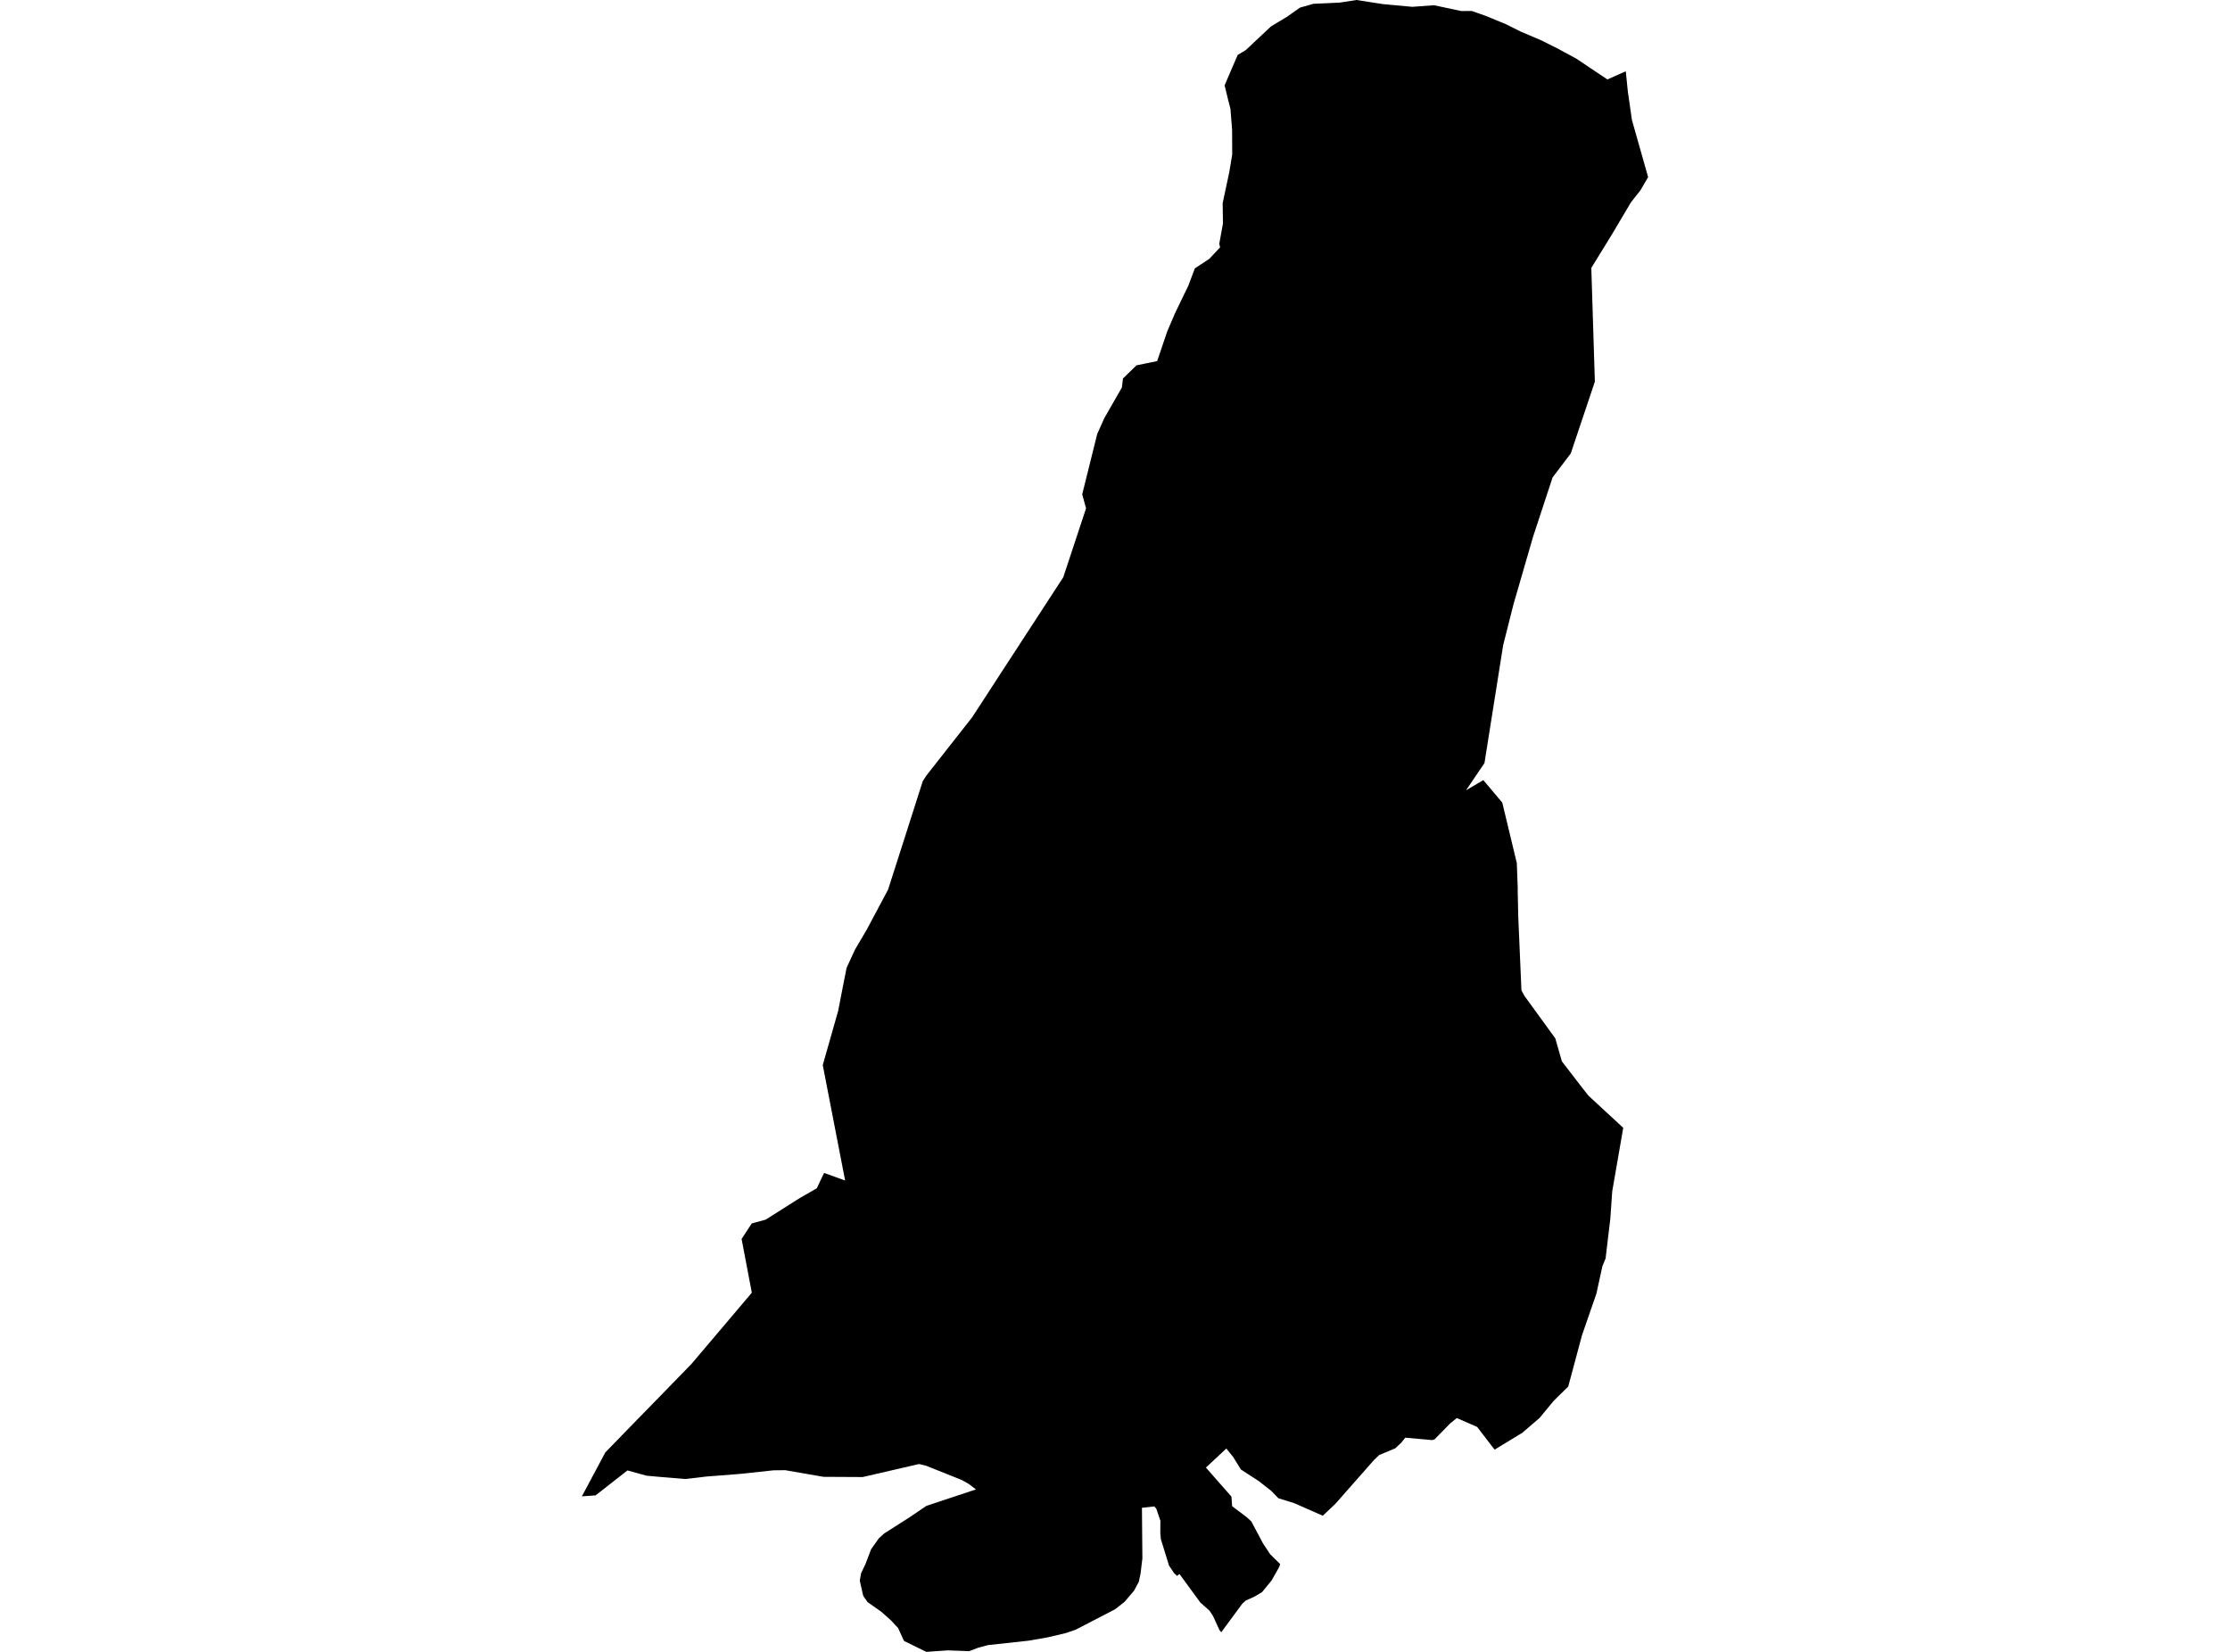 <?xml version='1.0'?>
<svg  baseProfile = 'tiny' width = '540' height = '400' stroke-linecap = 'round' stroke-linejoin = 'round' version='1.1' xmlns='http://www.w3.org/2000/svg'>
<path id='2406301001' title='2406301001'  d='M 393.685 17.258 394.178 22.091 395.171 29.029 399.097 42.89 397.237 46.081 394.947 48.985 390.316 56.79 385.34 64.877 386.201 92.414 380.364 109.804 375.962 115.607 371.244 129.949 366.486 146.363 363.995 156.229 359.467 184.782 355.008 191.359 359.197 188.909 363.783 194.355 367.301 209.008 367.531 215.212 367.508 215.361 367.651 222.019 368.42 239.805 369.149 241.159 376.61 251.421 378.217 257.011 383.015 263.25 384.657 265.327 393.071 273.099 390.402 288.497 389.943 295.114 388.892 303.919 388.812 304.693 388.02 306.633 386.568 313.274 383.09 323.306 379.75 335.754 376.237 339.204 372.811 343.353 368.633 346.946 361.929 351.027 361.108 349.976 357.694 345.528 352.775 343.382 351.168 344.673 347.391 348.53 346.846 348.719 340.281 348.134 339.362 349.305 337.859 350.717 333.979 352.335 332.739 353.512 323.373 364.141 320.319 367.034 313.34 363.969 309.558 362.798 307.876 361.047 304.76 358.608 300.496 355.848 298.608 352.806 296.966 350.757 292.013 355.371 298.2 362.413 298.361 364.726 301.856 367.355 302.998 368.394 305.839 373.731 307.567 376.354 309.989 378.736 309.759 379.465 307.905 382.725 305.615 385.526 303.779 386.616 301.672 387.569 300.846 388.309 295.732 395.242 295.296 394.731 293.746 391.334 292.891 390.031 290.659 388.045 285.619 381.152 285.011 381.611 284.294 380.911 283.083 379.097 281.108 372.721 280.971 371.229 280.994 368.262 280.001 365.323 279.519 364.784 276.523 365.111 276.632 377.37 276.184 381.066 275.759 383.046 274.623 385.17 272.333 387.867 270.043 389.675 260.441 394.651 257.927 395.489 253.634 396.499 249.112 397.285 239.235 398.364 236.945 398.973 234.683 399.828 229.512 399.638 224.307 400 218.9 397.348 217.483 394.243 215.772 392.395 213.436 390.312 210.073 387.936 209.04 386.444 208.897 385.847 208.196 382.753 208.524 380.923 209.539 378.828 210.027 377.548 210.934 375.155 212.822 372.492 214.137 371.309 220.215 367.435 224.341 364.64 236.33 360.663 234.586 359.337 232.898 358.384 224.312 354.947 222.539 354.516 208.891 357.667 199.404 357.615 190.152 356.008 187.294 356.037 179.374 356.892 173.795 357.334 171.195 357.529 165.921 358.143 159.803 357.633 156.566 357.34 151.94 356.066 144.226 362.103 140.903 362.339 146.585 351.698 154.465 343.588 159.665 338.268 167.453 330.262 177.285 318.663 182.054 313.027 179.58 300.01 182.042 296.251 185.394 295.344 193.705 290.087 197.791 287.739 198.755 285.696 199.559 284.026 204.65 285.863 199.232 257.907 202.962 244.792 203.949 239.702 205.005 234.364 207.054 229.922 209.884 225.112 215.049 215.424 219.445 201.69 223.446 189.161 224.33 187.795 227.291 184.025 235.378 173.734 236.669 171.76 242.718 162.445 257.474 139.78 262.989 123.096 262.06 119.699 265.687 105.109 267.403 101.27 271.667 93.826 271.931 91.645 275.208 88.465 280.207 87.438 282.658 80.235 283.198 78.973 284.512 75.896 287.772 69.147 289.333 64.992 292.834 62.679 293.947 61.502 295.451 59.89 295.307 59.293 295.25 59.023 296.145 54.104 296.071 49.214 296.289 48.176 296.34 47.935 297.672 41.684 298.384 37.42 298.355 31.428 297.953 26.32 297.46 24.438 296.541 20.667 299.715 13.292 300.691 12.718 301.649 12.144 307.773 6.394 309.879 5.131 311.596 4.098 314.798 1.842 318.087 0.913 321.192 0.781 324.446 0.626 328.486 0 334.834 0.987 341.991 1.653 347.254 1.268 353.86 2.675 356.396 2.663 359.737 3.828 364.586 5.825 368.214 7.633 373.345 9.826 377.506 11.921 378.108 12.253 381.69 14.188 389.231 19.238 393.685 17.258 Z' />
</svg>